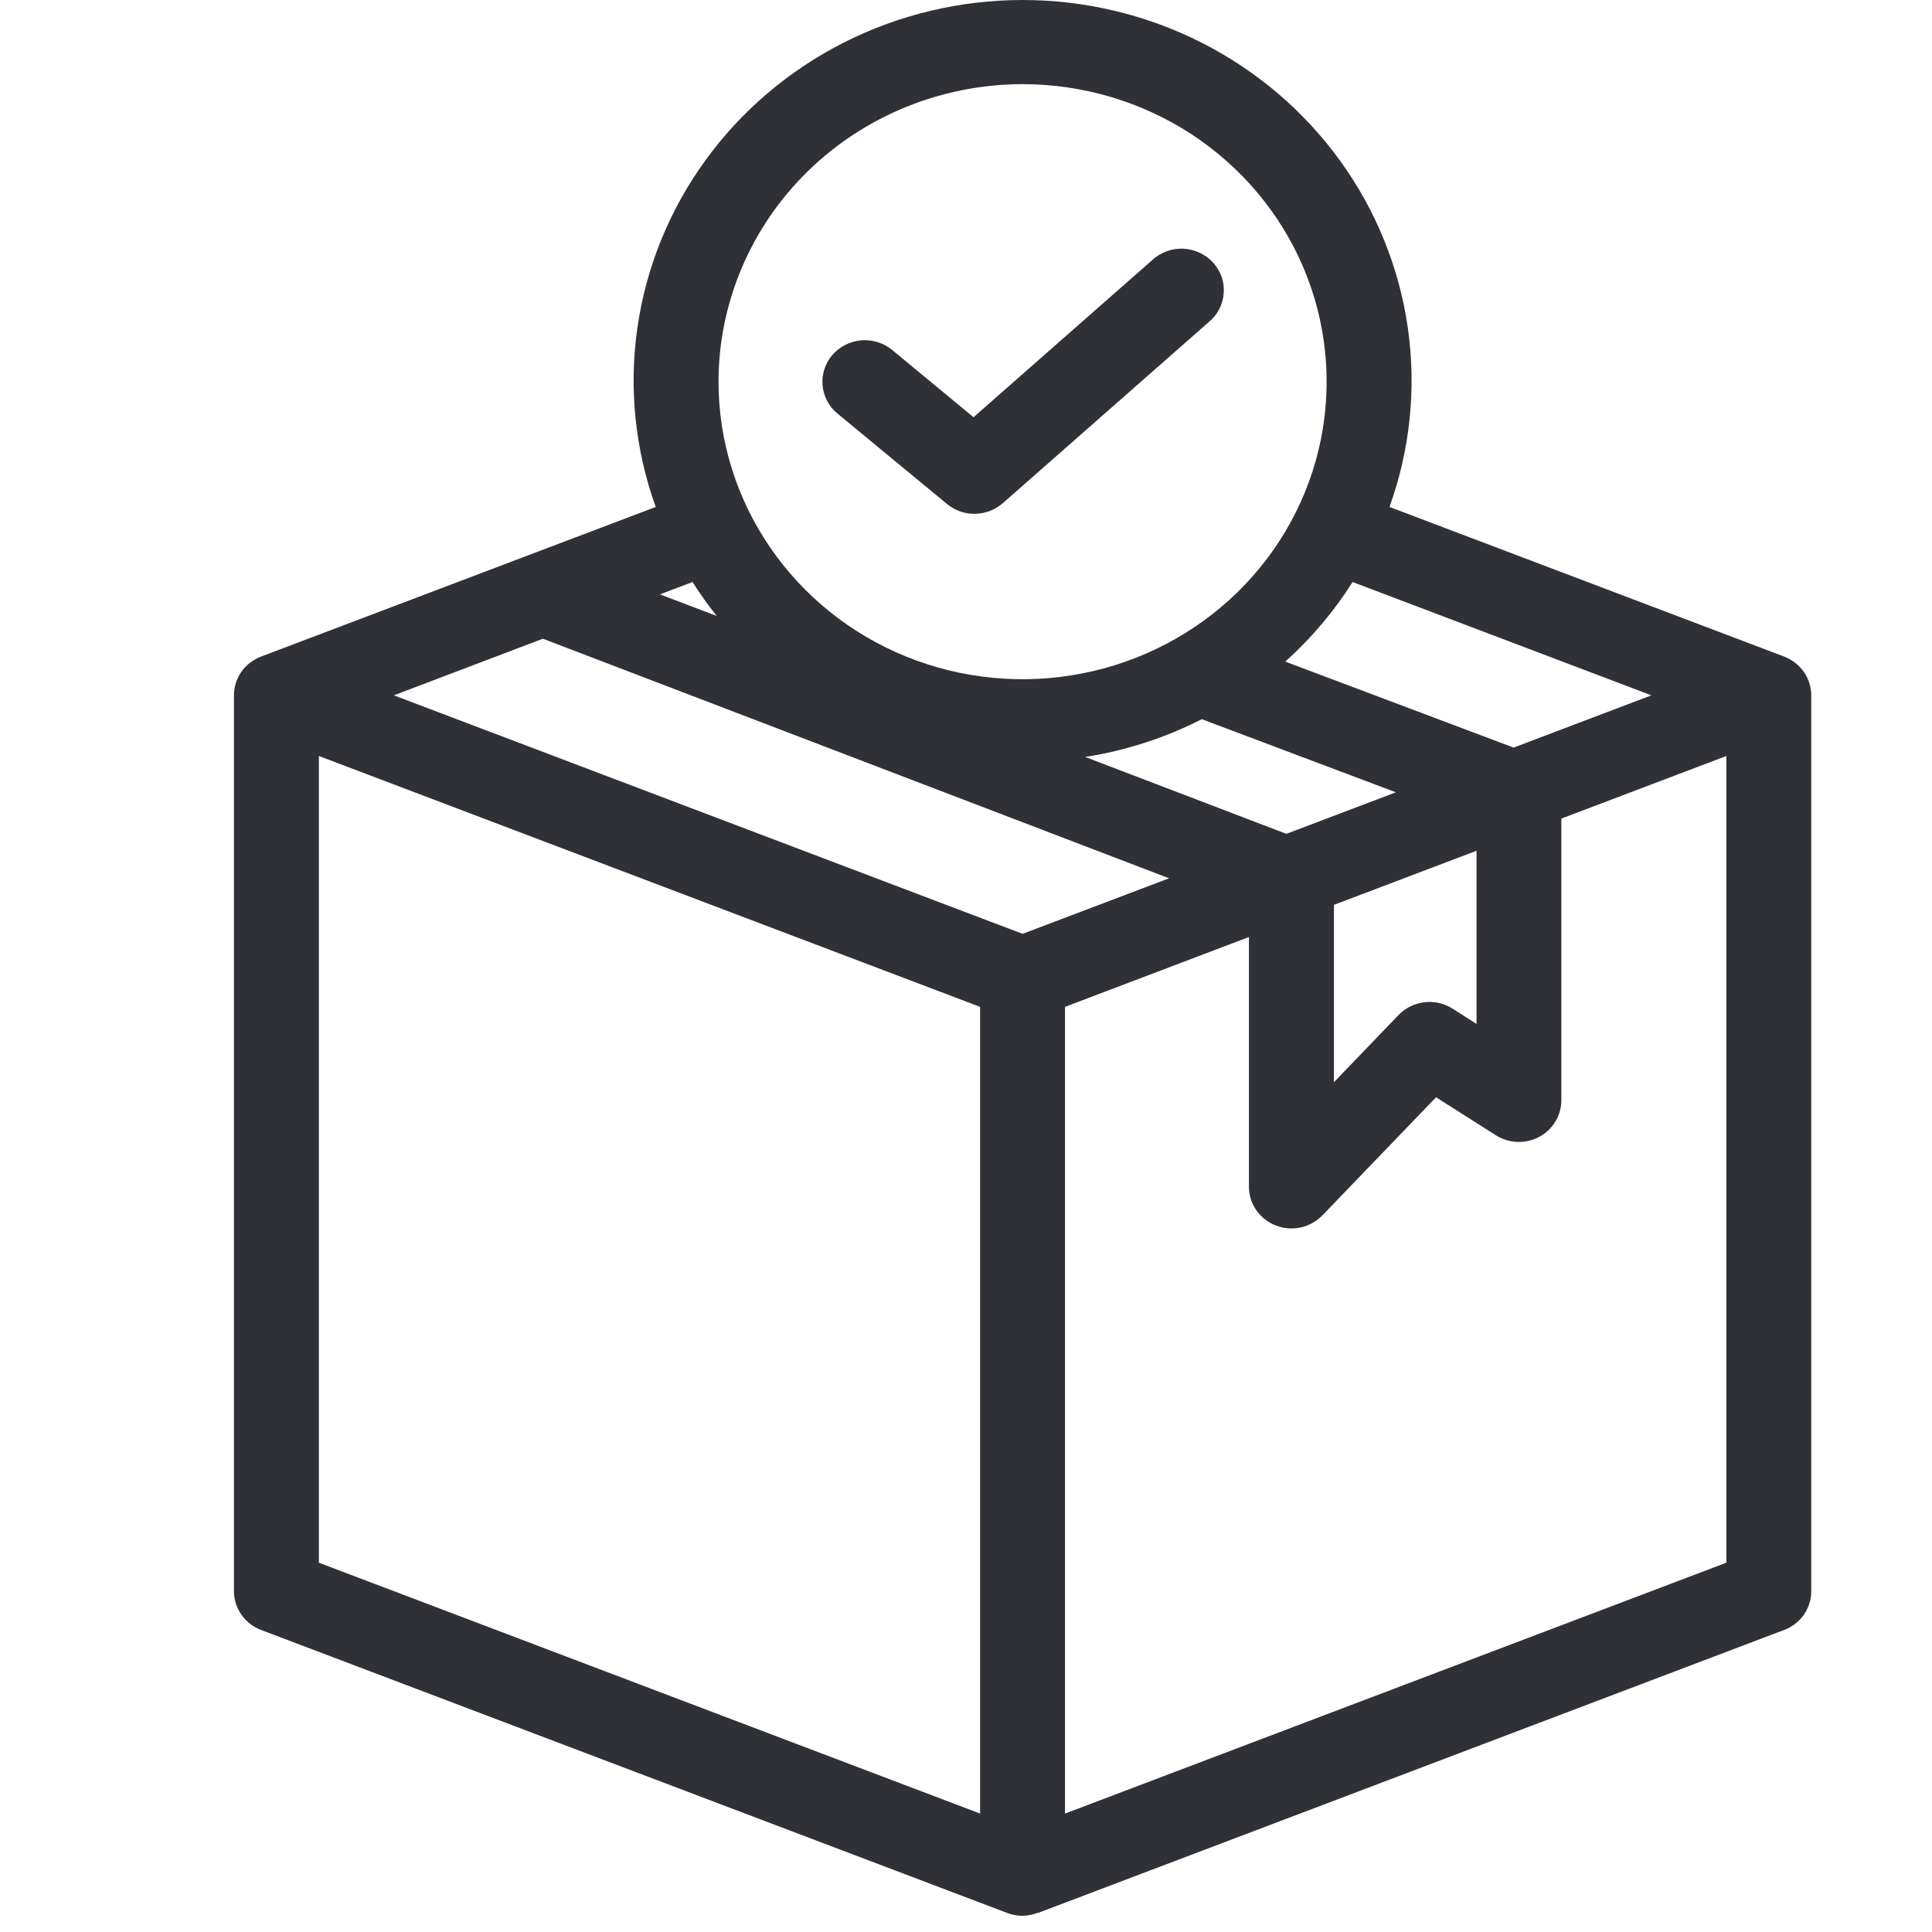 <svg width="20" height="20" viewBox="0 0 20 20" fill="none" xmlns="http://www.w3.org/2000/svg">
<path d="M18.47 6.797L14.384 5.248C14.598 4.654 14.663 4.019 14.574 3.395C14.485 2.771 14.244 2.177 13.872 1.663C13.5 1.149 13.008 0.73 12.436 0.44C11.864 0.151 11.23 0 10.586 0C9.942 0 9.308 0.151 8.736 0.44C8.164 0.73 7.672 1.149 7.3 1.663C6.928 2.177 6.687 2.771 6.598 3.395C6.509 4.019 6.574 4.654 6.788 5.248L2.702 6.797C2.619 6.829 2.548 6.884 2.498 6.955C2.449 7.027 2.422 7.111 2.422 7.198V16.472C2.422 16.559 2.449 16.644 2.499 16.715C2.549 16.787 2.62 16.842 2.702 16.873L10.427 19.803C10.478 19.823 10.532 19.832 10.586 19.832C10.64 19.831 10.693 19.82 10.743 19.8L10.745 19.803L18.47 16.873C18.553 16.842 18.623 16.787 18.674 16.715C18.723 16.643 18.75 16.559 18.75 16.472V7.198C18.75 7.111 18.723 7.027 18.673 6.955C18.623 6.884 18.553 6.829 18.47 6.797ZM17.095 7.198L15.669 7.739L13.305 6.849C13.575 6.607 13.809 6.33 14.002 6.025L17.095 7.198ZM12.441 7.445L14.45 8.202L13.316 8.632L11.234 7.836C11.655 7.77 12.062 7.638 12.441 7.445ZM13.809 9.367L15.285 8.807V10.6L15.038 10.442C14.952 10.387 14.848 10.363 14.746 10.375C14.644 10.387 14.549 10.434 14.478 10.507L13.809 11.203V9.367ZM10.586 0.871C11.209 0.871 11.817 1.052 12.335 1.39C12.852 1.729 13.256 2.21 13.494 2.773C13.732 3.335 13.794 3.955 13.673 4.552C13.552 5.15 13.252 5.698 12.812 6.129C12.371 6.56 11.811 6.853 11.2 6.972C10.589 7.091 9.957 7.03 9.381 6.797C8.806 6.564 8.315 6.169 7.969 5.662C7.623 5.156 7.438 4.56 7.438 3.951C7.439 3.135 7.771 2.352 8.361 1.774C8.951 1.197 9.751 0.872 10.586 0.871ZM7.421 6.377L6.832 6.153L7.169 6.025C7.247 6.147 7.33 6.265 7.421 6.378V6.377ZM5.62 6.612L12.102 9.092L10.586 9.667L4.077 7.198L5.62 6.612ZM3.301 16.177V7.826L10.146 10.423V18.774L3.301 16.177ZM11.025 18.774V10.423L12.929 9.7V12.287C12.929 12.373 12.956 12.457 13.005 12.528C13.055 12.599 13.125 12.655 13.207 12.686C13.258 12.707 13.313 12.717 13.369 12.717C13.429 12.717 13.488 12.705 13.543 12.682C13.598 12.658 13.648 12.624 13.689 12.582L14.866 11.359L15.485 11.752C15.551 11.794 15.628 11.818 15.707 11.821C15.785 11.824 15.864 11.806 15.933 11.769C16.002 11.732 16.06 11.678 16.101 11.611C16.141 11.545 16.163 11.469 16.163 11.392V8.474L17.871 7.826V16.177L11.025 18.774Z" fill="#303136"/>
<path d="M9.803 5.217C9.884 5.284 9.987 5.321 10.093 5.319C10.2 5.317 10.302 5.278 10.381 5.209L12.513 3.334C12.558 3.297 12.595 3.251 12.622 3.2C12.648 3.148 12.664 3.092 12.668 3.034C12.672 2.977 12.665 2.919 12.646 2.864C12.626 2.81 12.596 2.76 12.557 2.717C12.517 2.674 12.469 2.639 12.416 2.615C12.362 2.59 12.304 2.577 12.245 2.574C12.187 2.572 12.128 2.582 12.073 2.603C12.018 2.623 11.967 2.655 11.925 2.695L10.078 4.319L9.237 3.624C9.148 3.55 9.033 3.514 8.916 3.523C8.8 3.533 8.693 3.587 8.617 3.674C8.542 3.762 8.505 3.874 8.515 3.988C8.525 4.102 8.58 4.207 8.669 4.281L9.803 5.217Z" fill="#303136"/>
</svg>
